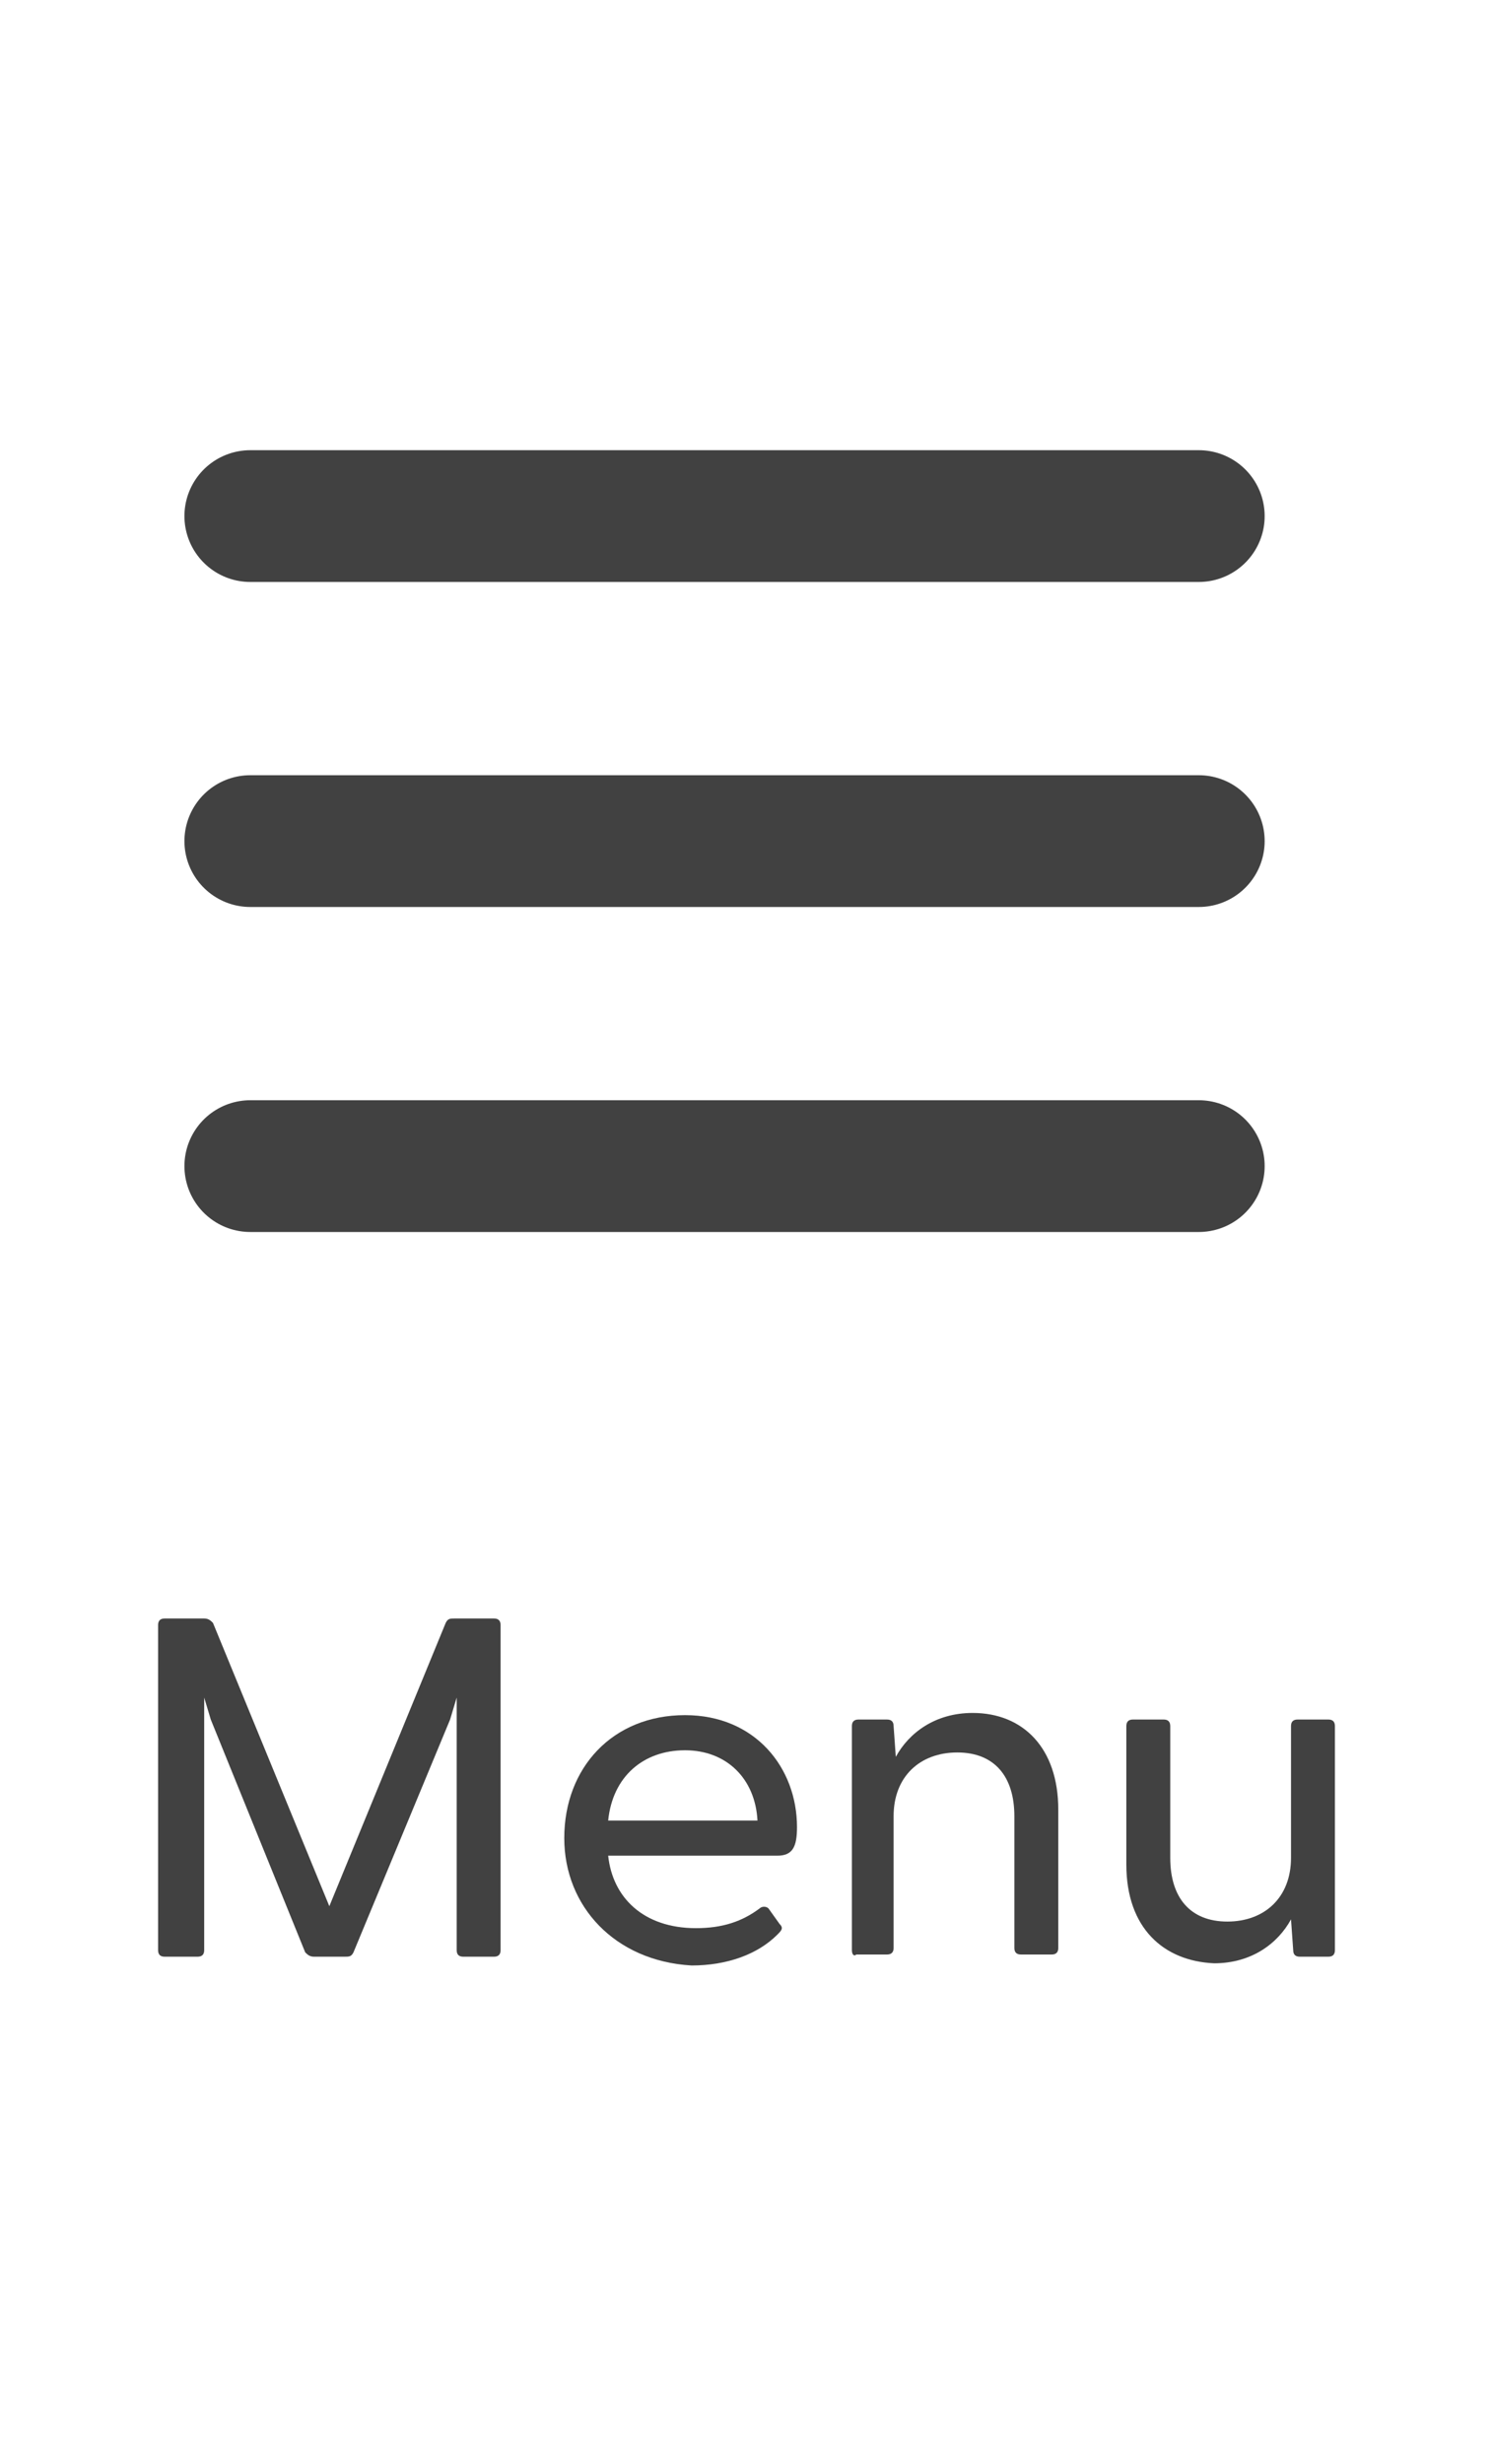 <?xml version="1.0" encoding="utf-8"?>
<!-- Generator: Adobe Illustrator 24.0.1, SVG Export Plug-In . SVG Version: 6.00 Build 0)  -->
<svg version="1.1" id="Layer_1" xmlns="http://www.w3.org/2000/svg" xmlns:xlink="http://www.w3.org/1999/xlink" width="40" height="66" x="0px" y="0px"
	 viewBox="0 0 68 74" style="enable-background:new 0 0 68 74;" xml:space="preserve">
<style type="text/css">
	.st0{enable-background:new;stroke-width:11}
	.st1{fill:#414141;stroke-width:10}
	.st2{fill:none;stroke:#414141;stroke-width:6;stroke-linecap:round;}
</style>
<g class="st0">
	<path class="st1" d="M7.2,69.7V54.9c0-0.2,0.1-0.3,0.3-0.3h1.8c0.2,0,0.3,0.1,0.4,0.2L15,67.7l5.3-12.9c0.1-0.2,0.2-0.2,0.4-0.2
		h1.8c0.2,0,0.3,0.1,0.3,0.3v14.8c0,0.2-0.1,0.3-0.3,0.3h-1.4c-0.2,0-0.3-0.1-0.3-0.3V58.2l-0.3,1l-4.4,10.6C16,70,15.9,70,15.7,70
		h-1.4c-0.2,0-0.3-0.1-0.4-0.2L9.6,59.2l-0.3-1v11.5C9.3,69.9,9.2,70,9,70H7.5C7.3,70,7.2,69.9,7.2,69.7z"/>
	<path class="st1" d="M25.7,64.6c0-3.2,2.2-5.6,5.5-5.6c3.2,0,5.1,2.4,5.1,5.1c0,0.9-0.2,1.3-0.9,1.3h-7.7c0.2,1.9,1.6,3.3,4,3.3
		c1.2,0,2.1-0.3,2.9-0.9c0.1-0.1,0.3-0.1,0.4,0l0.5,0.7c0.2,0.2,0.1,0.3-0.1,0.5c-0.9,0.9-2.3,1.4-3.9,1.4
		C28,70.2,25.7,67.7,25.7,64.6z M34.5,63.8c-0.1-1.9-1.4-3.2-3.3-3.2c-1.9,0-3.3,1.2-3.5,3.2H34.5z"/>
	<path class="st1" d="M38.8,69.7V59.5c0-0.2,0.1-0.3,0.3-0.3h1.3c0.2,0,0.3,0.1,0.3,0.3l0.1,1.4c0.6-1.1,1.8-2,3.5-2
		c2.3,0,3.9,1.6,3.9,4.4v6.3c0,0.2-0.1,0.3-0.3,0.3h-1.4c-0.2,0-0.3-0.1-0.3-0.3v-6c0-1.8-0.9-2.9-2.6-2.9s-2.9,1.1-2.9,2.9v6
		c0,0.2-0.1,0.3-0.3,0.3H39C38.9,70,38.8,69.9,38.8,69.7z"/>
	<path class="st1" d="M51.3,65.8v-6.3c0-0.2,0.1-0.3,0.3-0.3H53c0.2,0,0.3,0.1,0.3,0.3v6c0,1.8,0.9,2.9,2.6,2.9s2.9-1.1,2.9-2.9v-6
		c0-0.2,0.1-0.3,0.3-0.3h1.4c0.2,0,0.3,0.1,0.3,0.3v10.2c0,0.2-0.1,0.3-0.3,0.3h-1.3c-0.2,0-0.3-0.1-0.3-0.3l-0.1-1.4
		c-0.6,1.1-1.8,2-3.5,2C53,70.2,51.3,68.7,51.3,65.8z"/>
</g>
<g id="Component_16_69" transform="translate(1.5 1.5)">
	<g id="Group_19" transform="translate(-1812.5 -37)">
		<line id="Line_1" class="st2" x1="1822.4" y1="39.9" x2="1865.6" y2="39.9"/>
		<line id="Line_2" class="st2" x1="1822.4" y1="54.7" x2="1865.6" y2="54.7"/>
		<line id="Line_3" class="st2" x1="1822.4" y1="69.5" x2="1865.6" y2="69.5"/>
	</g>
</g>
</svg>
